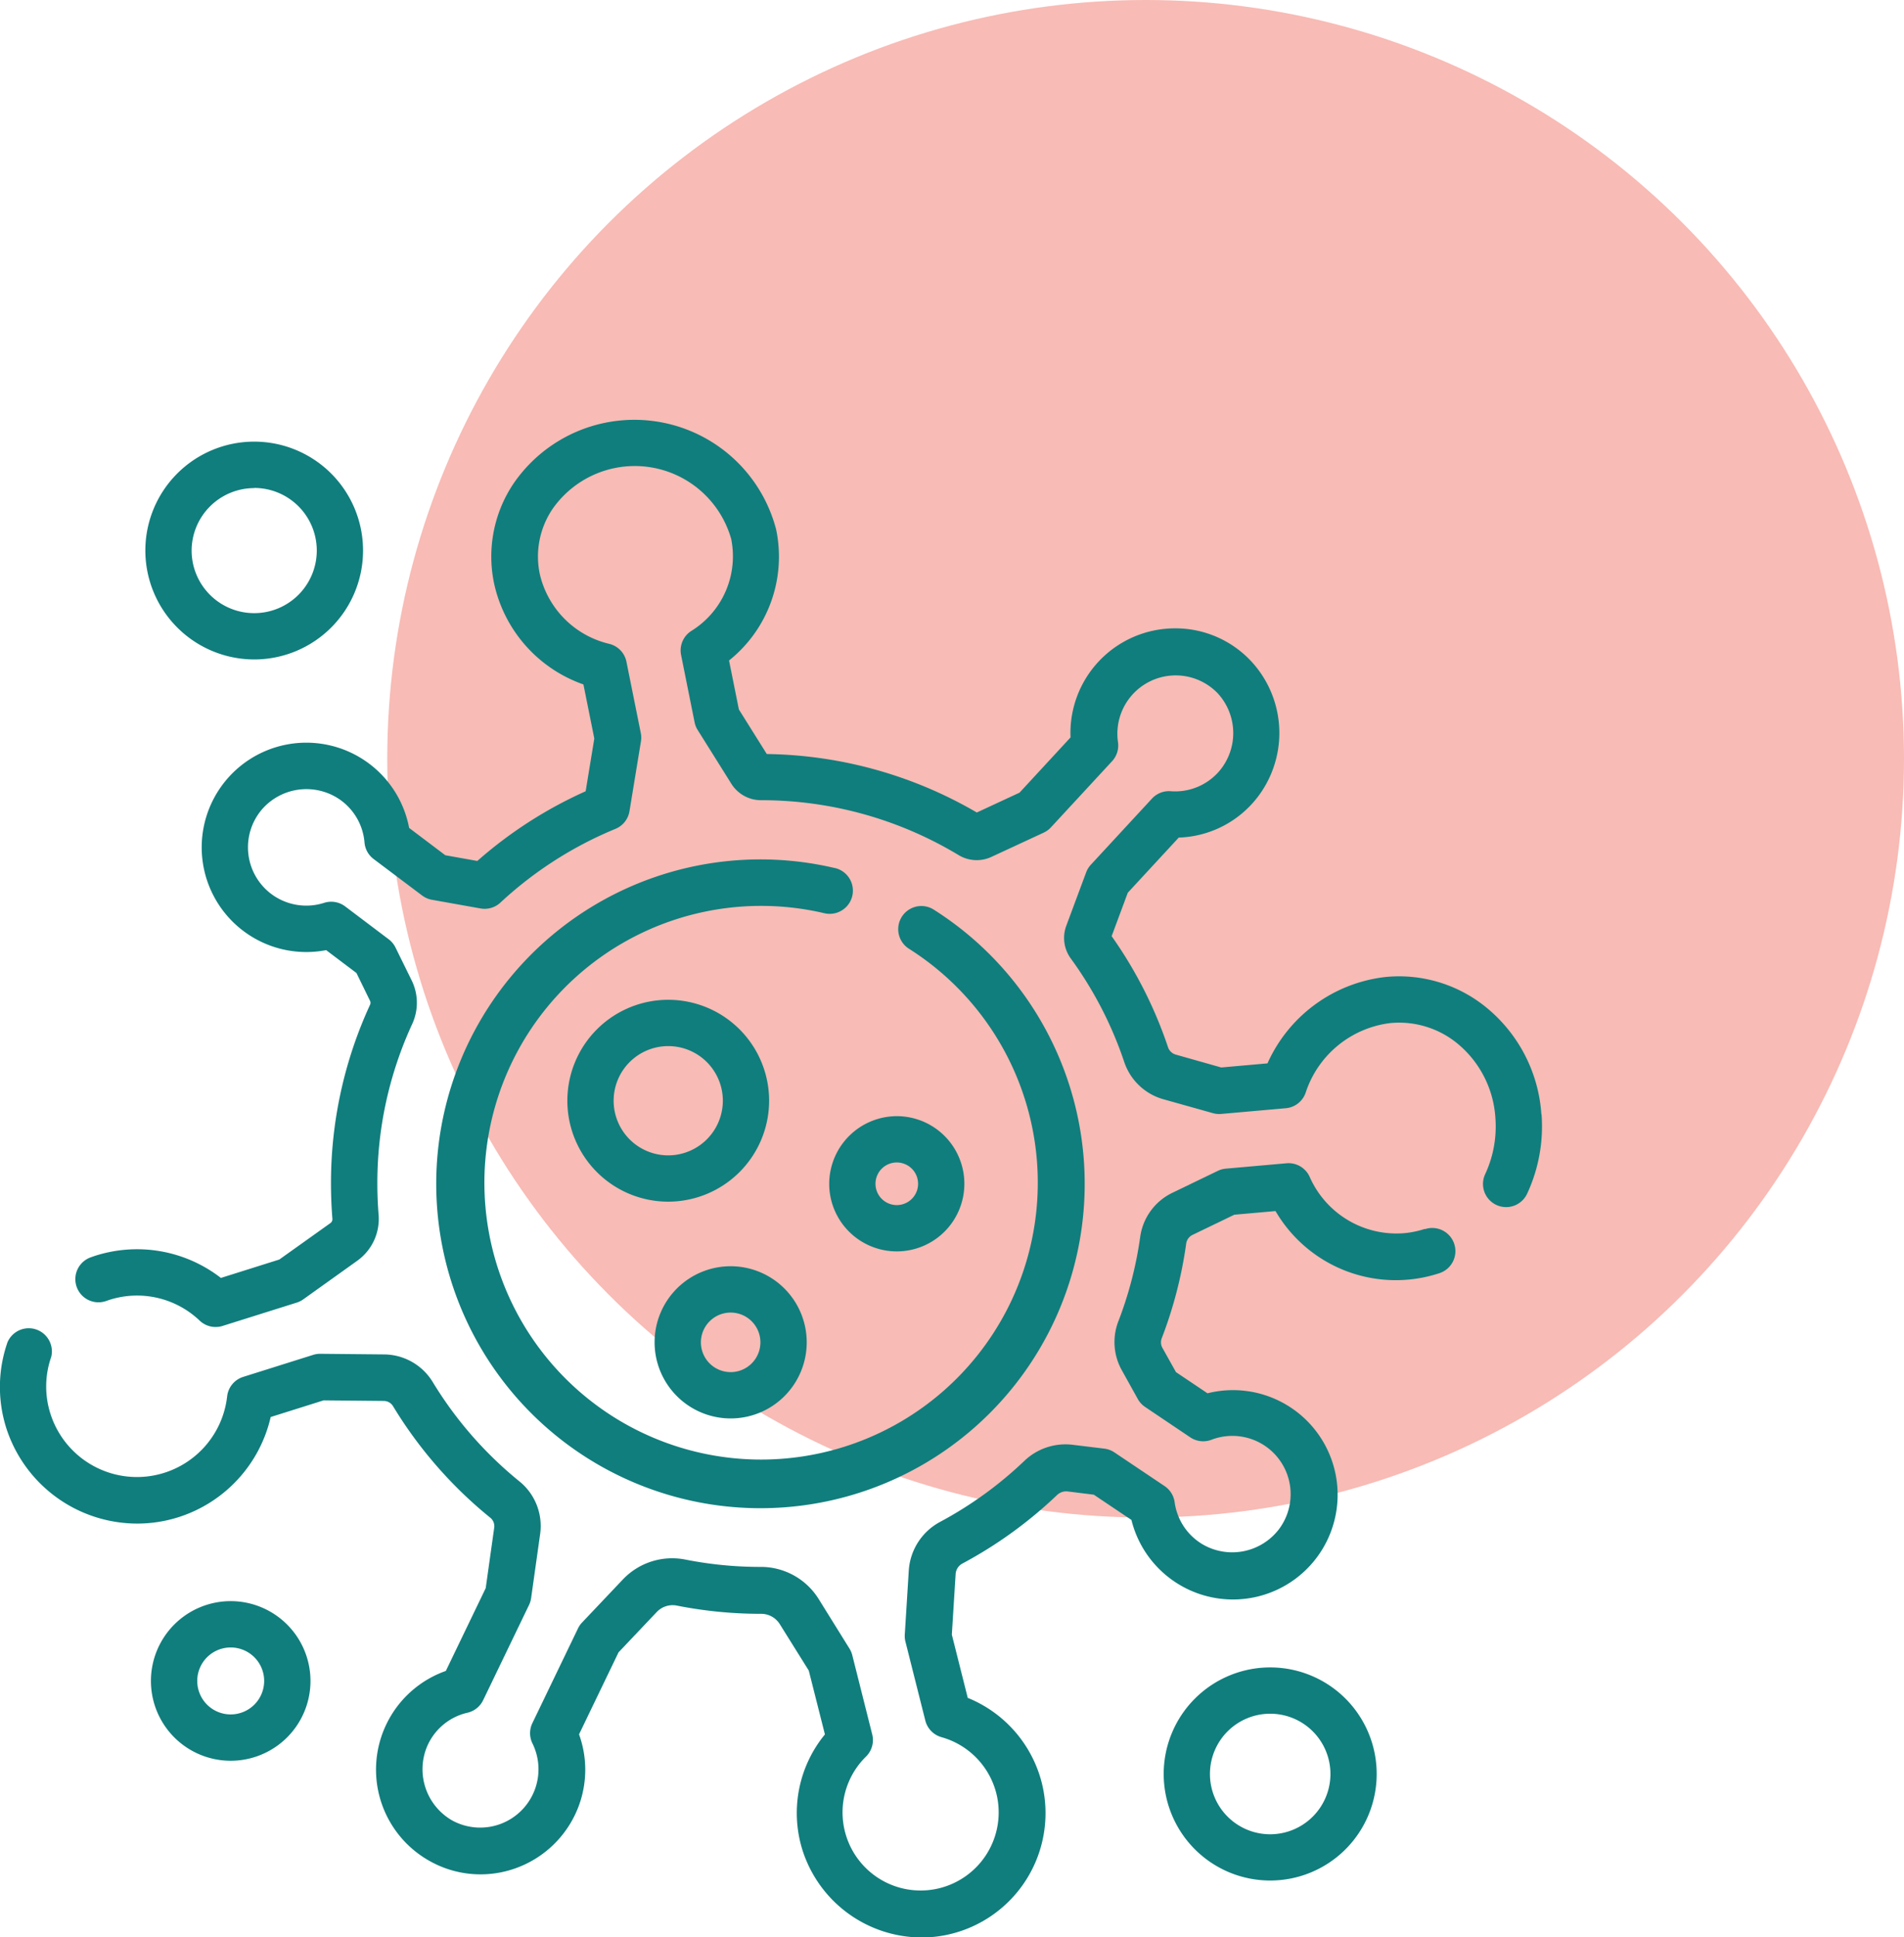 <svg xmlns="http://www.w3.org/2000/svg" width="59" height="60" viewBox="0 0 59 60"><g transform="translate(-851 -1387)"><circle cx="23.5" cy="23.5" r="23.5" transform="translate(863 1387)" fill="#f69c93" opacity="0.68"/><g transform="translate(851.004 1395.934)"><path d="M69.841,25.575a4.671,4.671,0,0,0-1.648-3.258A4.271,4.271,0,0,0,65,21.326,4.57,4.57,0,0,0,61.354,24l-1.433.127-1.414-.4a.355.355,0,0,1-.237-.233,13.269,13.269,0,0,0-1.745-3.434l.5-1.345,1.579-1.708a3.211,3.211,0,0,0,2.332-1.116,3.264,3.264,0,0,0-.1-4.359,3.209,3.209,0,0,0-2.373-1.005,3.241,3.241,0,0,0-3.212,3.378L53.67,15.616l-1.323.614a13.276,13.276,0,0,0-6.508-1.811l-.865-1.38-.305-1.517a4.115,4.115,0,0,0,1.459-4.06,4.539,4.539,0,0,0-8.136-1.421,4.052,4.052,0,0,0-.6,3.111,4.28,4.28,0,0,0,2.765,3.112l.337,1.675-.268,1.633a13.286,13.286,0,0,0-3.357,2.159l-.992-.177-1.121-.846a3.242,3.242,0,1,0-2.571,3.785l.939.709.421.862a.14.14,0,0,1,0,.121,13.175,13.175,0,0,0-1.211,5.544c0,.357.015.721.044,1.08a.148.148,0,0,1-.059.136l-1.586,1.13-1.81.57a4.245,4.245,0,0,0-3.934-.673l-.08.028-.022.008a.717.717,0,1,0,.486,1.35l.034-.012.034-.012a2.813,2.813,0,0,1,2.825.634.717.717,0,0,0,.709.164l2.3-.723a.718.718,0,0,0,.2-.1l1.679-1.2a1.591,1.591,0,0,0,.656-1.42c-.026-.321-.039-.645-.039-.964a11.749,11.749,0,0,1,1.08-4.944,1.57,1.57,0,0,0-.016-1.35l-.5-1.016a.717.717,0,0,0-.212-.258l-1.35-1.019a.717.717,0,0,0-.651-.11,1.811,1.811,0,0,1-1.641-.277,1.807,1.807,0,0,1-.281-2.622,1.825,1.825,0,0,1,2.373-.324,1.8,1.8,0,0,1,.8,1.353.717.717,0,0,0,.283.513l1.5,1.128a.717.717,0,0,0,.306.134l1.507.269a.717.717,0,0,0,.614-.18,11.868,11.868,0,0,1,3.566-2.285.717.717,0,0,0,.435-.547l.353-2.15a.718.718,0,0,0,0-.258l-.447-2.22a.717.717,0,0,0-.524-.553,2.889,2.889,0,0,1-2.16-2.159,2.628,2.628,0,0,1,.392-2.018,3.106,3.106,0,0,1,5.538.927,2.719,2.719,0,0,1-1.239,2.85.717.717,0,0,0-.314.744l.421,2.094a.719.719,0,0,0,.1.239l1.036,1.653a1.082,1.082,0,0,0,.923.51h0a11.838,11.838,0,0,1,6.119,1.7,1.081,1.081,0,0,0,1.015.057l1.622-.752a.718.718,0,0,0,.225-.164l1.894-2.048a.717.717,0,0,0,.182-.6A1.807,1.807,0,0,1,59.8,12.526a1.818,1.818,0,0,1,.056,2.427,1.8,1.8,0,0,1-1.5.618.717.717,0,0,0-.581.228l-1.894,2.048a.716.716,0,0,0-.146.237l-.616,1.655a1.08,1.08,0,0,0,.141,1.014,11.844,11.844,0,0,1,1.654,3.2,1.788,1.788,0,0,0,1.21,1.157l1.54.432a.718.718,0,0,0,.257.024l2-.177a.717.717,0,0,0,.615-.479,3.162,3.162,0,0,1,2.615-2.157,2.848,2.848,0,0,1,2.126.663,3.247,3.247,0,0,1,1.139,2.268,3.5,3.5,0,0,1-.313,1.74.717.717,0,1,0,1.3.605,4.938,4.938,0,0,0,.443-2.456Z" transform="translate(-22.082 0)" fill="#107e7d"/><path d="M44.149,246.873a2.909,2.909,0,0,1-.617.131,2.939,2.939,0,0,1-2.957-1.752.717.717,0,0,0-.713-.411l-1.878.166a.717.717,0,0,0-.249.068l-1.417.684a1.787,1.787,0,0,0-.991,1.369,11.792,11.792,0,0,1-.673,2.6,1.782,1.782,0,0,0,.1,1.515l.5.9a.716.716,0,0,0,.226.245l1.4.942a.717.717,0,0,0,.656.074,1.811,1.811,0,0,1,1.654.186,1.807,1.807,0,0,1,.426,2.6,1.825,1.825,0,0,1-2.351.455,1.8,1.8,0,0,1-.87-1.306.717.717,0,0,0-.311-.5l-1.556-1.044a.716.716,0,0,0-.313-.116l-.979-.119a1.843,1.843,0,0,0-1.5.5,11.94,11.94,0,0,1-2.617,1.892,1.843,1.843,0,0,0-.962,1.5l-.124,1.984a.716.716,0,0,0,.02.22l.616,2.443a.717.717,0,0,0,.5.516,2.427,2.427,0,0,1,1.7,1.739,2.419,2.419,0,0,1-1.822,2.953,2.419,2.419,0,0,1-2.216-4.09.717.717,0,0,0,.193-.687l-.619-2.458a.717.717,0,0,0-.086-.2l-.955-1.536a2.11,2.11,0,0,0-1.811-.994h0a11.917,11.917,0,0,1-2.308-.225,2.106,2.106,0,0,0-1.949.615l-1.263,1.332a.72.72,0,0,0-.126.182l-1.413,2.932a.717.717,0,0,0,0,.628A1.807,1.807,0,0,1,14,265.19a1.827,1.827,0,0,1-.783-2.254,1.792,1.792,0,0,1,1.266-1.078.717.717,0,0,0,.484-.387l1.423-2.951a.716.716,0,0,0,.064-.211l.279-1.981A1.778,1.778,0,0,0,16.1,254.7a11.936,11.936,0,0,1-2.7-3.092,1.78,1.78,0,0,0-1.5-.847l-1.978-.019a.711.711,0,0,0-.222.033l-2.165.681a.717.717,0,0,0-.5.6,2.813,2.813,0,0,1-5.47.562,2.775,2.775,0,0,1,.018-1.779A.717.717,0,0,0,.23,250.38,4.2,4.2,0,0,0,.2,253.071,4.266,4.266,0,0,0,4.252,256a4.208,4.208,0,0,0,1.265-.195A4.254,4.254,0,0,0,8.384,252.7l1.64-.516,1.864.018a.336.336,0,0,1,.284.157,13.367,13.367,0,0,0,3.021,3.463.337.337,0,0,1,.117.308L15.047,258l-1.236,2.564a3.241,3.241,0,0,0-.515,5.879,3.214,3.214,0,0,0,2.565.27,3.254,3.254,0,0,0,1.948-1.685,3.219,3.219,0,0,0,.13-2.5l1.224-2.54,1.186-1.251a.678.678,0,0,1,.629-.195,13.377,13.377,0,0,0,2.595.253h0a.681.681,0,0,1,.585.317l.9,1.441.5,1.977a3.836,3.836,0,0,0-.678,3.637,3.887,3.887,0,0,0,3.678,2.652,3.77,3.77,0,0,0,.82-.09,3.853,3.853,0,0,0,2.9-4.7,3.865,3.865,0,0,0-2.294-2.631l-.493-1.958.117-1.872a.4.4,0,0,1,.206-.328,13.38,13.38,0,0,0,2.932-2.119.414.414,0,0,1,.335-.116l.809.1,1.166.782a3.242,3.242,0,1,0,2.357-3.922l-.977-.656-.421-.753a.352.352,0,0,1-.018-.3,13.23,13.23,0,0,0,.755-2.92.356.356,0,0,1,.193-.275l1.3-.627,1.276-.113a4.316,4.316,0,0,0,5.081,1.923.717.717,0,0,0-.449-1.363Z" transform="translate(0 -217.747)" fill="#107e7d"/><path d="M153.779,146.743a10.047,10.047,0,1,0,3.06,1.286.717.717,0,1,0-.767,1.212,8.574,8.574,0,1,1-2.621-1.1.717.717,0,1,0,.328-1.4Z" transform="translate(-127.909 -128.791)" fill="#107e7d"/><path d="M50.467,17.907a3.373,3.373,0,1,0-3.373-3.373A3.377,3.377,0,0,0,50.467,17.907Zm0-5.312a1.939,1.939,0,1,1-1.939,1.939A1.941,1.941,0,0,1,50.467,12.6Z" transform="translate(-42.594 -6.417)" fill="#107e7d"/><path d="M51.4,386.653a2.472,2.472,0,1,0,2.472,2.472A2.474,2.474,0,0,0,51.4,386.653Zm0,3.509a1.037,1.037,0,1,1,1.037-1.037A1.038,1.038,0,0,1,51.4,390.162Z" transform="translate(-44.255 -345.998)" fill="#107e7d"/><path d="M380.346,408.111a3.3,3.3,0,1,0,3.3,3.3A3.3,3.3,0,0,0,380.346,408.111Zm0,5.168a1.867,1.867,0,1,1,1.867-1.867A1.869,1.869,0,0,1,380.346,413.279Z" transform="translate(-340.99 -365.403)" fill="#107e7d"/><path d="M190.078,195.038a3.126,3.126,0,1,0-3.126,3.126A3.13,3.13,0,0,0,190.078,195.038Zm-3.126,1.692a1.692,1.692,0,1,1,1.692-1.692A1.694,1.694,0,0,1,186.951,196.73Z" transform="translate(-166.249 -169.881)" fill="#107e7d"/><path d="M214.447,282.907a2.357,2.357,0,1,0-2.357-2.357A2.36,2.36,0,0,0,214.447,282.907Zm0-3.279a.922.922,0,1,1-.922.922A.923.923,0,0,1,214.447,279.628Z" transform="translate(-191.81 -247.91)" fill="#107e7d"/><path d="M268.673,231.691a2.094,2.094,0,1,0,2.094-2.094A2.1,2.1,0,0,0,268.673,231.691Zm2.094-.66a.66.66,0,1,1-.66.66A.66.66,0,0,1,270.767,231.031Z" transform="translate(-242.982 -203.962)" fill="#107e7d"/></g></g></svg>